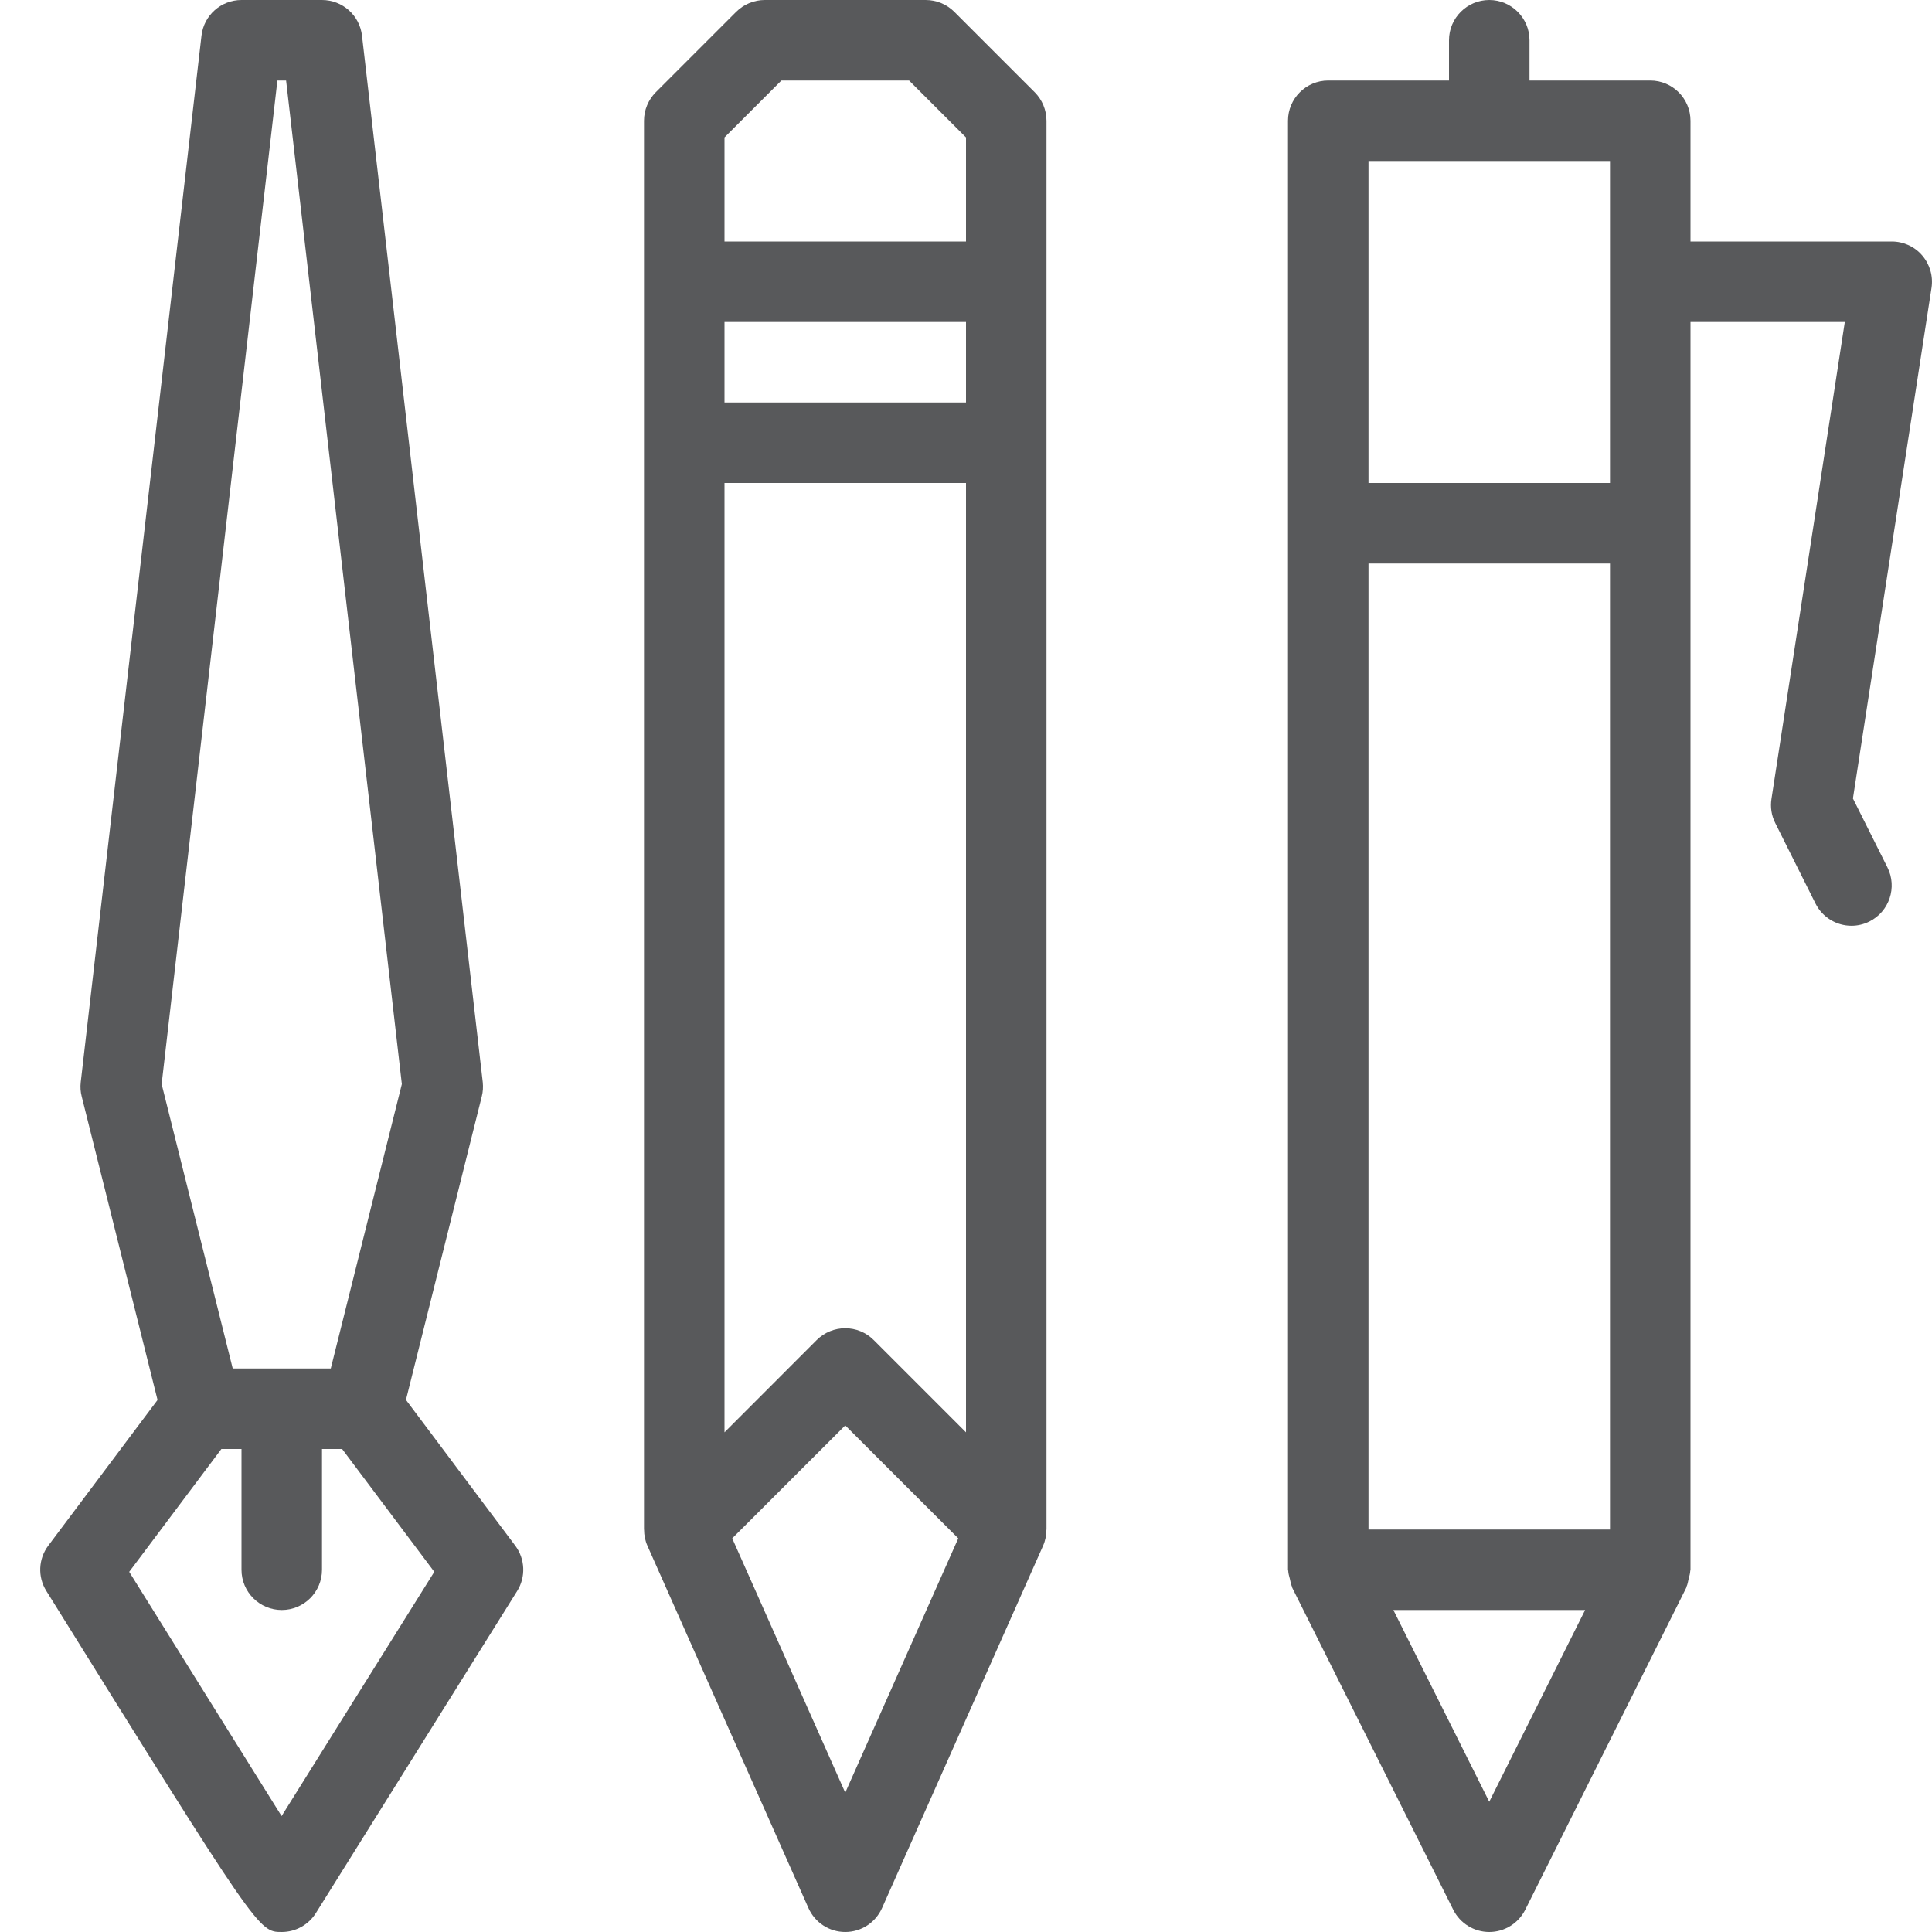 <?xml version="1.0" encoding="utf-8"?>
<!-- Generator: Adobe Illustrator 21.0.2, SVG Export Plug-In . SVG Version: 6.00 Build 0)  -->
<svg version="1.1" xmlns="http://www.w3.org/2000/svg" xmlns:xlink="http://www.w3.org/1999/xlink" x="0px" y="0px" width="24px"
	 height="24px" viewBox="0 0 24 24" enable-background="new 0 0 24 24" xml:space="preserve">
<g id="Black">
	<g id="New_icons">
		<path fill="#58595B" d="M8.043,19.203l2,4.5C10.124,23.884,10.302,24,10.5,24s0.376-0.116,0.457-0.297l2-4.5
			c0.029-0.065,0.042-0.133,0.042-0.2C12.999,19.002,13,19.001,13,19V1.5c0-0.133-0.053-0.26-0.146-0.354l-1-1
			C11.76,0.053,11.633,0,11.5,0h-2C9.367,0,9.24,0.053,9.146,0.146l-1,1C8.053,1.24,8,1.367,8,1.5V19
			c0,0.001,0.001,0.002,0.001,0.003C8.001,19.07,8.014,19.138,8.043,19.203z M9,6h3v11.793l-1.146-1.146
			C10.756,16.549,10.628,16.5,10.5,16.5s-0.256,0.049-0.354,0.146L9,17.793V6z M12,5H9V4h3V5z M10.5,22.269L9.096,19.11l1.404-1.403
			l1.404,1.403L10.5,22.269z M9.707,1h1.586L12,1.707V3H9V1.707L9.707,1z"/>
		<path fill="#58595B" d="M0.576,19.764C3.212,24,3.212,24,3.5,24c0.172,0,0.333-0.089,0.424-0.235l2.5-4
			c0.11-0.175,0.1-0.4-0.024-0.565l-1.357-1.81l0.942-3.77C6,13.563,6.003,13.502,5.997,13.443l-1.5-13C4.468,0.19,4.254,0,4,0H3
			C2.746,0,2.532,0.19,2.503,0.443l-1.5,13c-0.007,0.06-0.003,0.12,0.012,0.178l0.942,3.77L0.6,19.2
			C0.476,19.365,0.466,19.589,0.576,19.764z M3.446,1h0.108l1.438,12.467L4.109,17H2.891l-0.883-3.533L3.446,1z M2.75,18H3v1.5
			C3,19.776,3.224,20,3.5,20S4,19.776,4,19.5V18h0.25l1.145,1.526L3.498,22.56c-0.472-0.754-1.258-2.016-1.893-3.034L2.75,18z"/>
		<path fill="#58595B" d="M18.5,0C18.224,0,18,0.224,18,0.5V1h-1.5C16.224,1,16,1.224,16,1.5v18c0,0.005,0.003,0.01,0.003,0.015
			c0.001,0.033,0.012,0.065,0.02,0.098c0.008,0.033,0.012,0.065,0.026,0.096c0.002,0.004,0.002,0.01,0.004,0.015l2,4
			C18.138,23.893,18.311,24,18.5,24s0.362-0.107,0.447-0.276l2-4c0.002-0.005,0.002-0.01,0.004-0.015
			c0.014-0.03,0.018-0.063,0.026-0.096c0.008-0.033,0.019-0.065,0.02-0.098c0-0.005,0.003-0.01,0.003-0.015V4h1.917l-0.911,5.924
			c-0.016,0.103,0,0.207,0.047,0.3l0.5,1C22.641,11.399,22.817,11.5,23,11.5c0.075,0,0.151-0.017,0.223-0.053
			c0.247-0.124,0.347-0.424,0.224-0.671l-0.429-0.857l0.976-6.343c0.022-0.145-0.02-0.291-0.115-0.402C23.785,3.063,23.646,3,23.5,3
			H21V1.5C21,1.224,20.776,1,20.5,1H19V0.5C19,0.224,18.776,0,18.5,0z M20,19h-3V7h3V19z M18.5,22.382L17.309,20h2.382L18.5,22.382z
			 M20,6h-3V2h3V6z"/>
	</g>
</g>
<g id="Frames-24px">
	<rect fill="none" width="24" height="24"/>
</g>
</svg>
